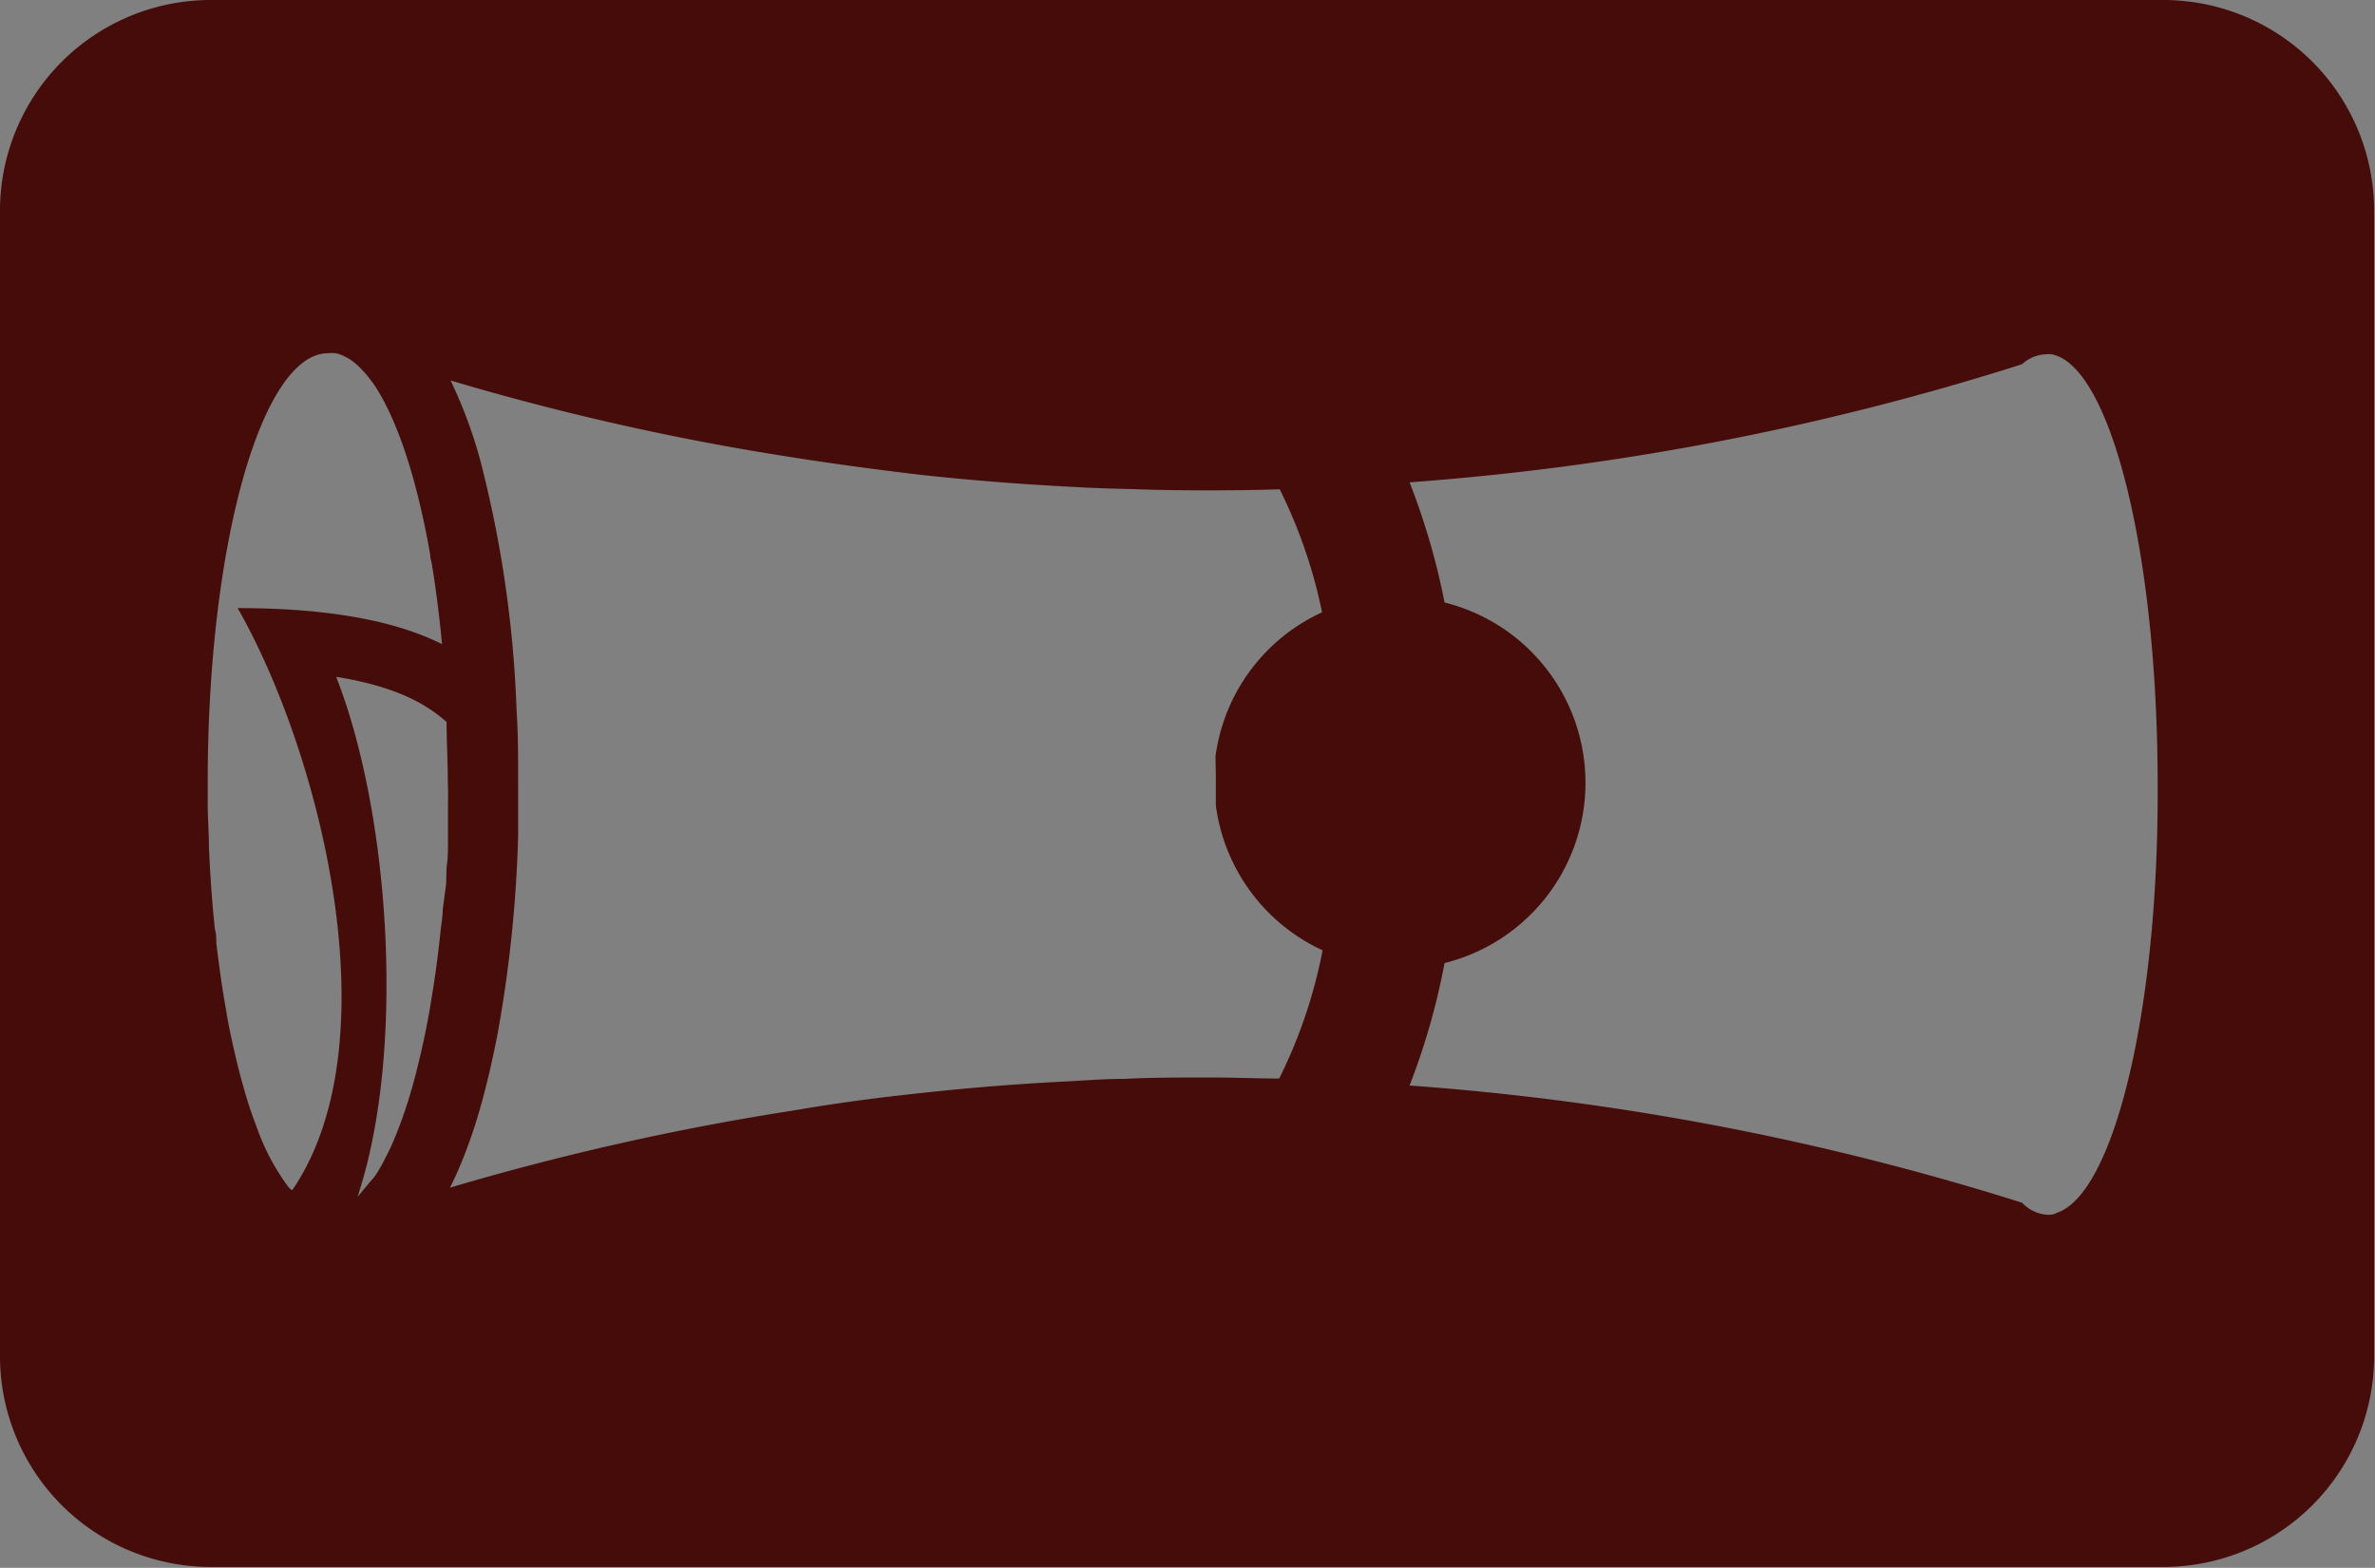 <svg xmlns="http://www.w3.org/2000/svg" viewBox="0 0 135.72 89.62"><rect x="0" y="0" width="135.72" height="89.62" fill="#808080" stroke="none"/><defs><style>.cls-1{fill:#fff;}.cls-2{fill:#450c09;}</style></defs><title>articles_oxBlood</title><g id="Layer_2" data-name="Layer 2"><g id="articles"><path class="cls-1" d="M13.93,62.19a22.2,22.2,0,0,0,.7,2.13C14.38,63.67,14.15,63,13.93,62.19Zm6.71,6-.13.14.24-.24Zm.69-.86a2.74,2.74,0,0,1-.23.33c.09-.11.18-.24.27-.37S21.35,67.36,21.33,67.37Z"/><path class="cls-2" d="M24.06,60.18c.18-.76.34-1.57.49-2.41C24.4,58.61,24.23,59.42,24.06,60.18Z"/><path class="cls-2" d="M123.67,0H12A12.05,12.05,0,0,0,0,12V77.57a12.05,12.05,0,0,0,12,12H123.67a12.05,12.05,0,0,0,12-12V12A12.05,12.05,0,0,0,123.67,0ZM25.6,46c0,.42,0,.83,0,1.24,0,.26,0,.51,0,.77,0,.48,0,1-.06,1.42s0,1-.09,1.43L25.3,52c0,.35-.06.7-.1,1-.12,1.2-.27,2.36-.44,3.46q-.11.66-.21,1.29c-.15.84-.31,1.65-.49,2.41s-.31,1.3-.48,1.9c-.07.24-.14.47-.2.69-.27.87-.56,1.67-.86,2.38A10.88,10.88,0,0,1,22,66.23c-.09.19-.19.37-.29.54a4.91,4.91,0,0,1-.28.45s-1,1.19-1,1.2a2,2,0,0,0,.08-.26c2.66-8.24,1.77-21.66-1.3-29.47,3.59.57,5.27,1.66,6.31,2.58,0,1.12.07,2.26.07,3.42C25.61,45.11,25.61,45.54,25.6,46ZM16.37,67.7a13.05,13.05,0,0,1-1.74-3.38,22.2,22.2,0,0,1-.7-2.13c-.26-.89-.49-1.85-.71-2.87-.11-.51-.21-1-.3-1.58-.22-1.21-.4-2.5-.56-3.85,0-.26,0-.52-.08-.78-.16-1.5-.27-3.07-.34-4.69,0-.75-.06-1.52-.07-2.3,0-.47,0-1,0-1.43,0-13.54,3.08-24.5,6.88-24.5a2,2,0,0,1,.42,0,1.47,1.47,0,0,1,.28.08,1.36,1.36,0,0,1,.25.11l.16.08a2.67,2.67,0,0,1,.53.39,2,2,0,0,1,.21.2,5,5,0,0,1,.51.58c.1.13.21.27.31.42,1.31,2,2.41,5.36,3.16,9.63,0,.21.08.42.11.64.23,1.41.42,2.92.57,4.5-2.24-1.12-5.76-2.06-11.68-2.06h0c4.71,8.25,8.91,24.77,3.13,33.26C16.57,68,16.47,67.83,16.37,67.7Zm53.11-23c0,.45,0,.9,0,1.34v0a10.65,10.65,0,0,0,6.1,8.28,28.53,28.53,0,0,1-2.48,7.33c-1.31,0-2.62-.06-3.94-.06-1.64,0-3.27,0-4.9.08-1,0-2,.07-3,.13q-4.35.21-8.62.68c-2.46.26-4.89.58-7.31,1a150,150,0,0,0-19.62,4.41c.25-.48.48-1,.7-1.54a29,29,0,0,0,1.09-3.23c.35-1.25.66-2.61.93-4a74.55,74.55,0,0,0,1.18-11.38c0-1,0-2,0-3,0-1.39,0-2.77-.09-4.13a66.08,66.08,0,0,0-2.07-14.28,26.74,26.74,0,0,0-1.7-4.58,147.61,147.61,0,0,0,19.46,4.38c2.41.38,4.85.71,7.3,1q4.17.46,8.42.68c1.18.07,2.37.12,3.57.14,1.53.06,3.08.08,4.63.08q2,0,4-.06A28.78,28.78,0,0,1,75.55,35a10.6,10.6,0,0,0-6.09,8.24h0C69.47,43.75,69.48,44.22,69.48,44.69Zm48,24.67h0a1.35,1.35,0,0,1-.44.07,2.18,2.18,0,0,1-1.49-.69h0a152.48,152.48,0,0,0-35-6.7,39.47,39.47,0,0,0,2-7,10.62,10.62,0,0,0,0-20.61,40,40,0,0,0-2-6.87,151.77,151.77,0,0,0,35-6.75,2.14,2.14,0,0,1,1.37-.57,1.74,1.74,0,0,1,.32,0h0c3.38.66,6.06,11.41,6.06,24.59C123.37,57.83,120.75,68.48,117.43,69.36Z"/></g></g></svg>